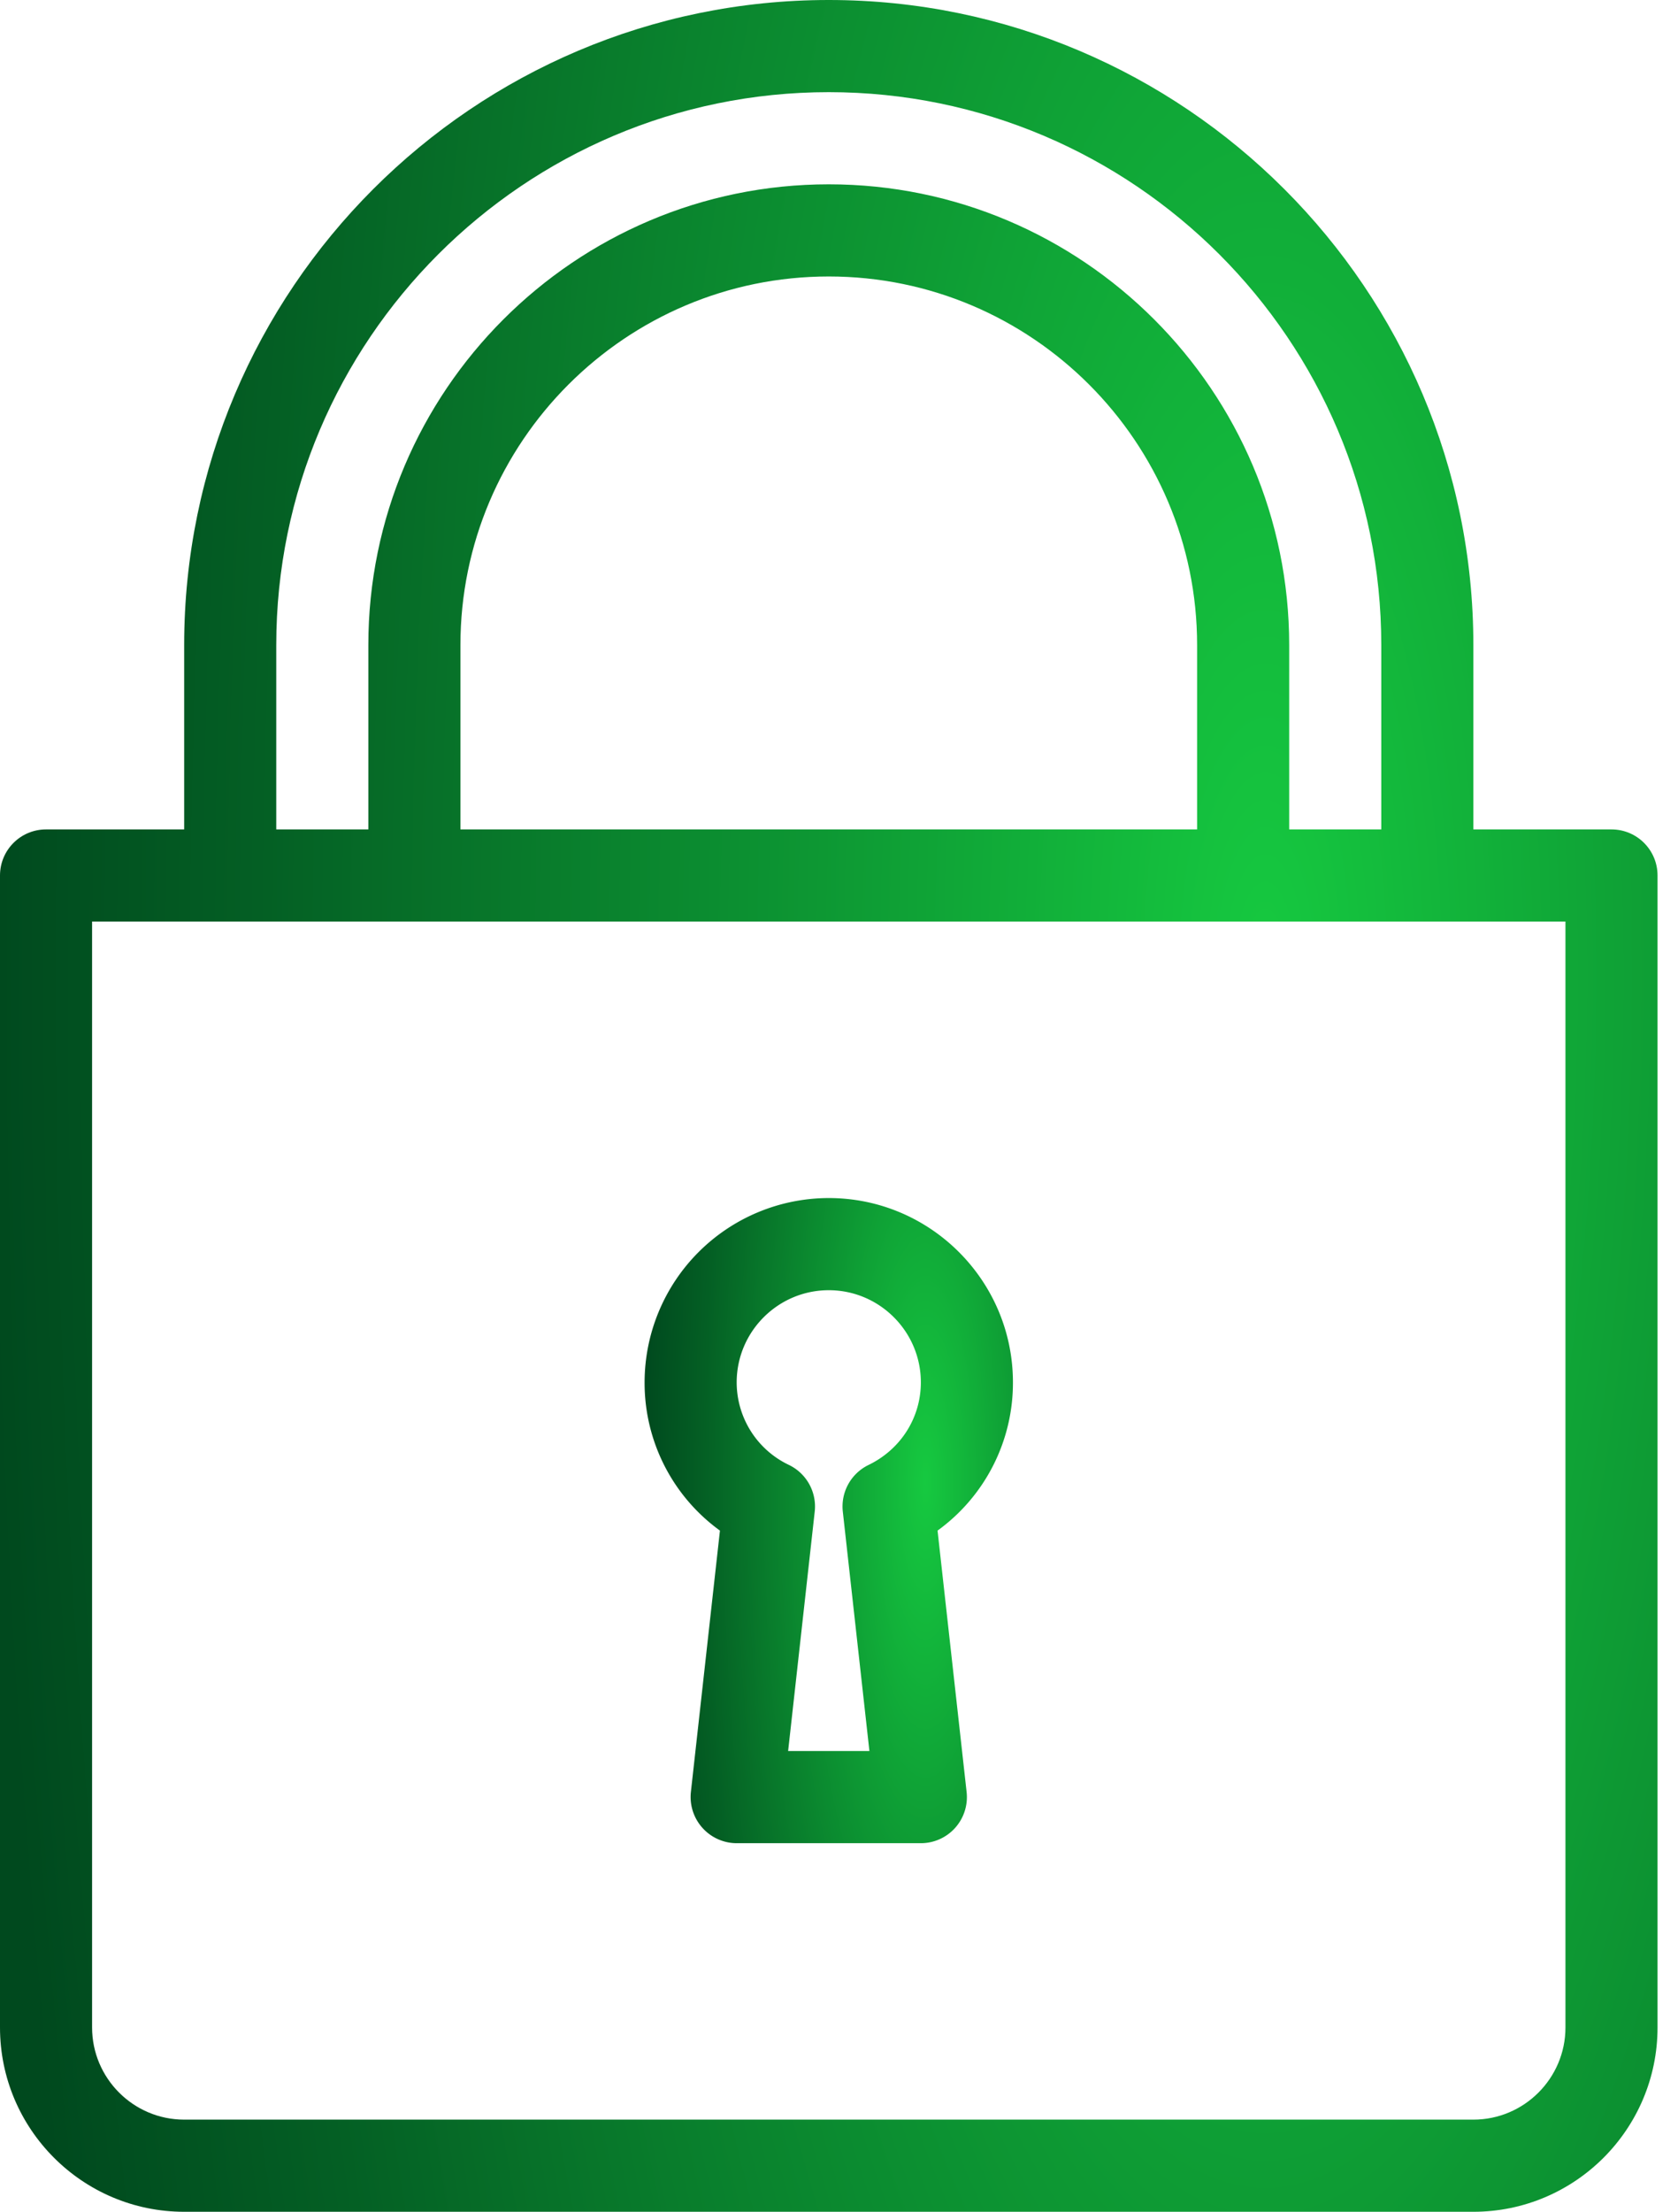 <svg width="41" height="54" viewBox="0 0 41 54" fill="none" xmlns="http://www.w3.org/2000/svg"><path d="M17.591 37.369l-.71 6.382a1.128 1.128 0 001.12 1.25h4.5a1.125 1.125 0 001.117-1.25l-.71-6.382a4.45 4.45 0 001.842-3.619c0-2.482-2.018-4.5-4.5-4.5a4.504 4.504 0 00-4.5 4.5 4.45 4.45 0 001.841 3.619zM20.25 31.5c1.24 0 2.25 1.01 2.25 2.25 0 .862-.49 1.635-1.279 2.017-.43.209-.68.664-.628 1.137l.65 5.846h-1.986l.65-5.846a1.126 1.126 0 00-.628-1.137A2.232 2.232 0 0118 33.75c0-1.24 1.01-2.25 2.25-2.25z" fill="url(#paint0_radial)"/><path d="M39.375 20.25H36v-4.5C36 7.065 28.935 0 20.25 0 11.565 0 4.5 7.065 4.5 15.75v4.5H1.125C.503 20.25 0 20.753 0 21.375V49.5C0 51.982 2.018 54 4.5 54H36c2.482 0 4.5-2.018 4.5-4.5V21.375c0-.622-.503-1.125-1.125-1.125zM6.75 15.75c0-7.444 6.056-13.5 13.5-13.5s13.5 6.056 13.5 13.5v4.5H31.5v-4.5c0-6.203-5.047-11.25-11.25-11.25S9 9.547 9 15.75v4.5H6.75v-4.5zm22.5 0v4.5h-18v-4.5c0-4.963 4.037-9 9-9 4.962 0 9 4.037 9 9zm9 33.75c0 1.24-1.01 2.25-2.25 2.25H4.5c-1.24 0-2.25-1.01-2.25-2.25v-27h36v27z" fill="url(#paint1_radial)"/><defs><radialGradient id="paint0_radial" cx="0" cy="0" r="1" gradientUnits="userSpaceOnUse" gradientTransform="matrix(7.221 0 0 29.003 22.615 36.19)"><stop stop-color="#16C940"/><stop offset=".34" stop-color="#0D9733"/><stop offset=".756" stop-color="#045F24"/><stop offset=".958" stop-color="#00491E"/></radialGradient><radialGradient id="paint1_radial" cx="0" cy="0" r="1" gradientUnits="userSpaceOnUse" gradientTransform="matrix(32.495 0 0 99.439 30.893 23.792)"><stop stop-color="#16C940"/><stop offset=".34" stop-color="#0D9733"/><stop offset=".756" stop-color="#045F24"/><stop offset=".958" stop-color="#00491E"/></radialGradient></defs></svg>